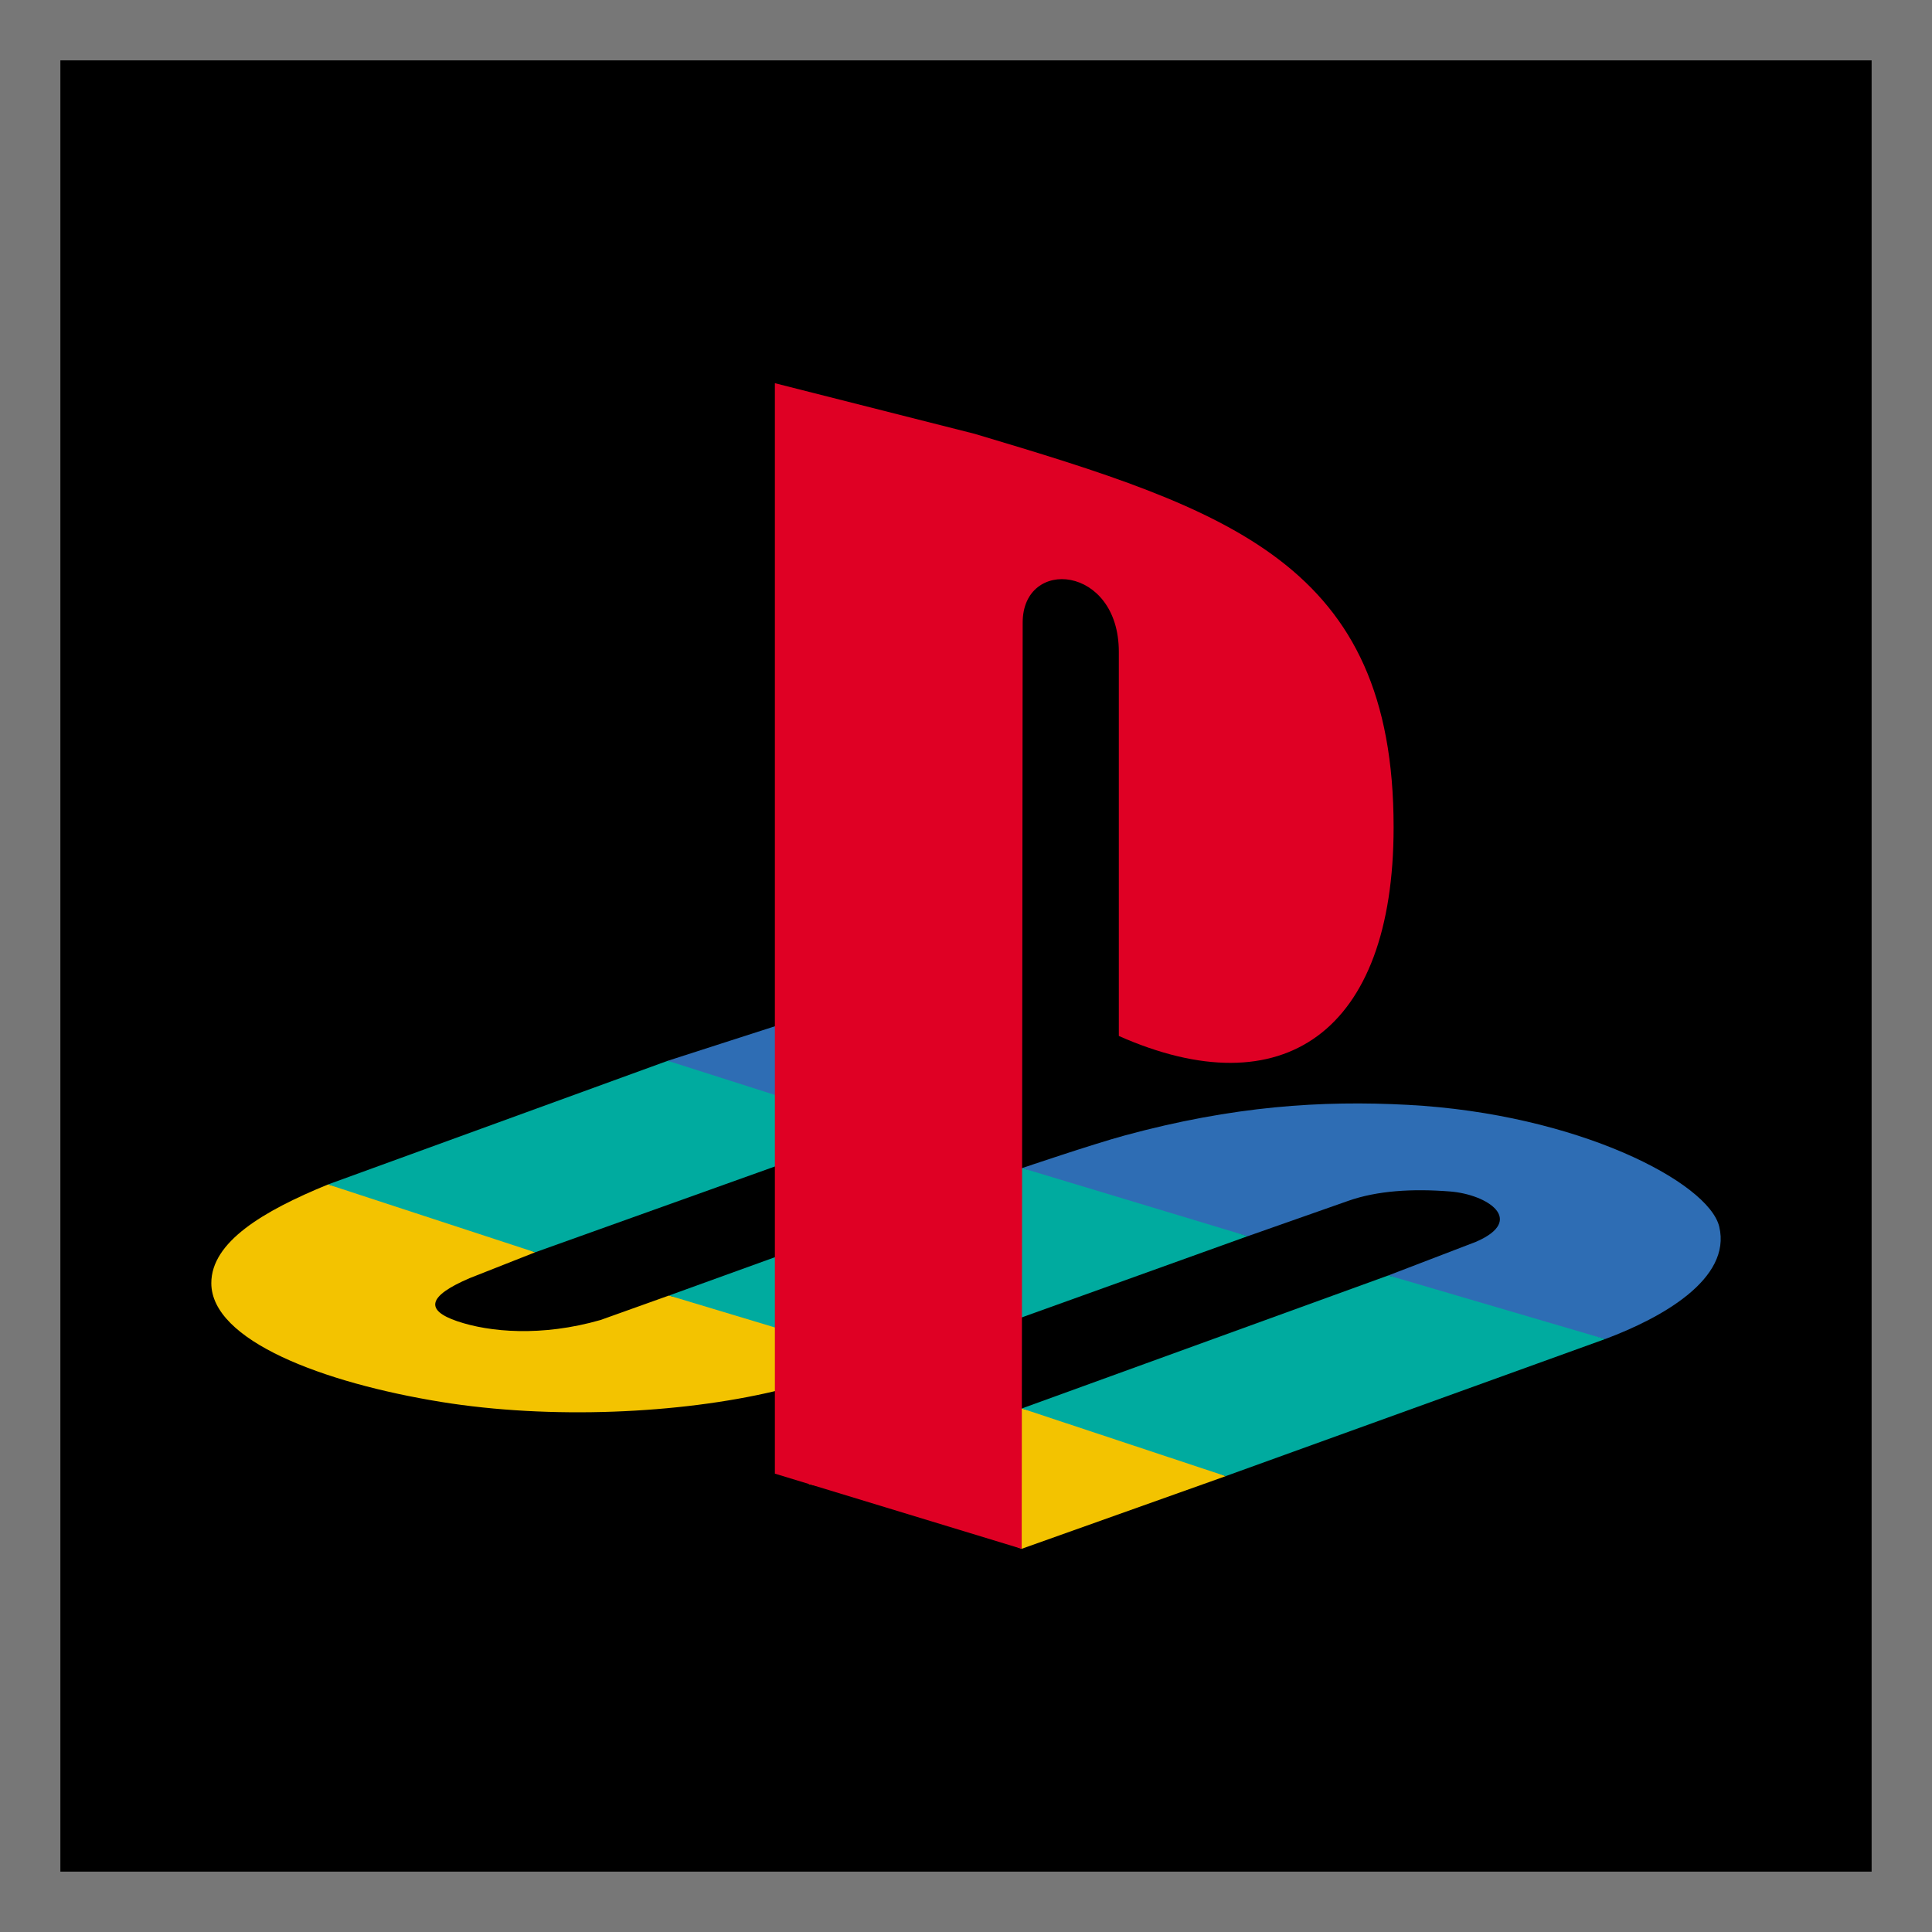 <svg data-name="Layer 1" viewBox="0 0 512 512"><path d="M8 8h496v496H8z"/><path d="M496 16v480H16V16h480m16-16H0v512h512V0Z" style="fill:#777"/><path d="m177.28 343.33-18.15 6.49c-15.58 4.47-29.42 3.23-37.98.31-8.57-2.92-7.84-6.65 3.37-11.43l17.29-6.82-26.13-10.99-28.75-6.99C69.63 320.97 56 329.17 56 340.04c0 15.24 29.65 26.41 60.86 31.48 29.1 4.72 63.38 3.11 88.48-2.85l31.58-7.35-24.2-10.14-35.44-7.83Zm93.47 67.12 54.07-19.25-25.44-10.88-29.13-7.18-55.95 20.12 33.7 8.17 22.74 9.02Z" style="fill:#f3c300;fill-rule:evenodd"/><path d="M425.36 354.87c15.12-5.64 33.55-15.99 30.26-29.78-2.81-11.79-37.64-29.89-82.45-32.29-23-1.23-46.42.32-75.08 8.1-8.68 2.36-27.23 8.66-27.23 8.66l25.42 9.11 34.37 8.94 26.67-9.38c7.65-2.69 16.97-3.27 26.95-2.48s20.16 7.58 6.88 13.34L367.93 338l27.35 9.95 30.08 6.92Zm-213.35-85.04-35.05 11.29 23.24 11.65 33.17 6.33 35.76-12.56-57.12-16.71Z" style="fill-rule:evenodd;fill:#2e6db4"/><path d="m324.82 391.19 100.54-36.32L367.93 338l-97.14 35.26 54.03 17.93Zm-87.89-29.89-59.65-17.97 93.47-33.81 59.9 18.08-93.72 33.69Zm-95.12-29.42 91.56-32.78-56.41-17.98-90.03 32.77 54.88 17.98Z" style="fill:#00ab9f;fill-rule:evenodd"/><path d="m270.75 410.45-65.4-19.92V101.55l52.99 13.43c67.53 20.15 110.98 34.4 110.98 104.22 0 54.5-29.43 74.57-72.82 55.34V172.72c0-22.97-25.48-25.16-25.48-7.72l-.26 245.44Z" style="fill:#df0024;fill-rule:evenodd"/></svg>